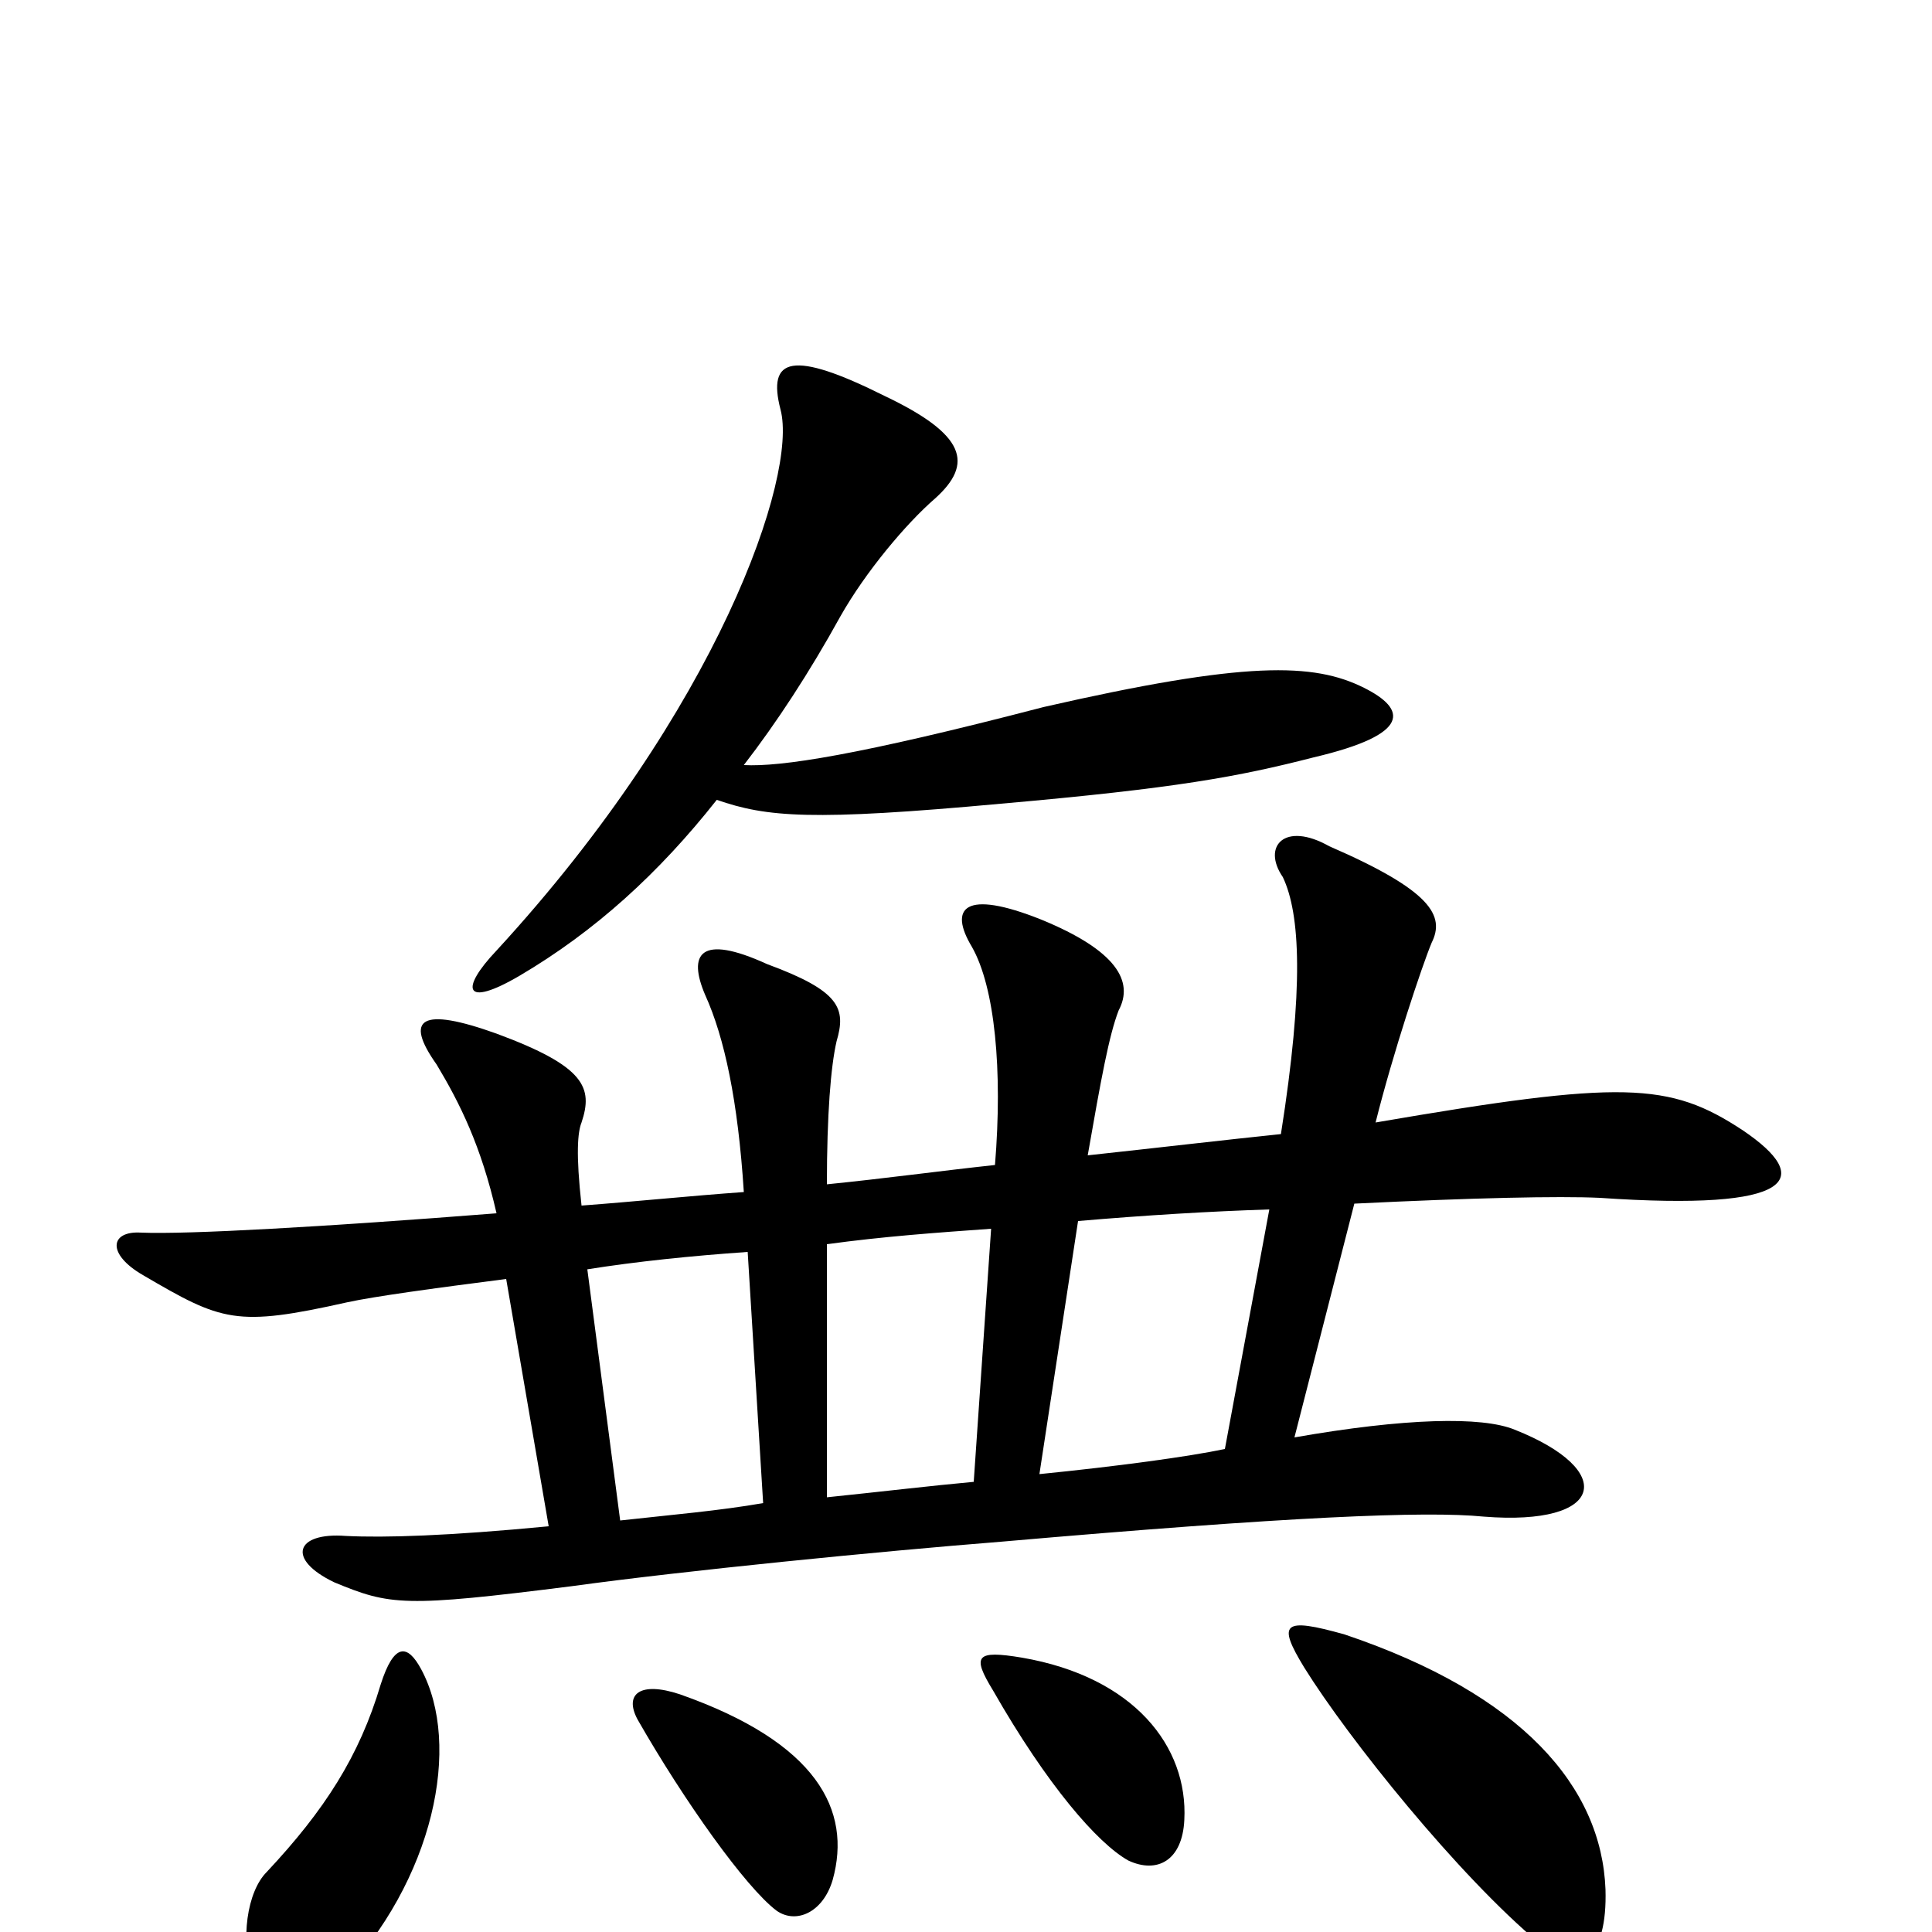 <svg xmlns="http://www.w3.org/2000/svg" viewBox="0 -1000 1000 1000">
	<path fill="#000000" d="M218 -136C211 -149 204 -150 197 -128C186 -91 168 -63 138 -31C128 -21 124 4 131 25C139 49 151 49 175 25C225 -27 239 -97 218 -136ZM831 -22C829 -75 788 -123 696 -154C664 -163 661 -160 675 -137C698 -100 755 -29 797 6C818 25 832 13 831 -22ZM431 -27C441 -63 423 -98 352 -123C331 -130 323 -123 330 -110C354 -68 386 -23 402 -11C412 -4 426 -10 431 -27ZM613 -58C615 -96 587 -132 529 -142C505 -146 503 -143 514 -125C542 -76 568 -46 584 -37C599 -30 612 -37 613 -58ZM513 -364L504 -233C482 -231 457 -228 428 -225V-356C457 -360 485 -362 513 -364ZM387 -352L395 -222C372 -218 348 -216 321 -213L304 -343C329 -347 358 -350 387 -352ZM663 -413C634 -410 600 -406 563 -402C570 -442 574 -464 579 -477C587 -492 578 -508 539 -524C499 -540 491 -530 503 -510C515 -489 519 -446 515 -397C487 -394 458 -390 428 -387C428 -423 430 -448 433 -461C438 -478 435 -487 397 -501C362 -517 356 -506 365 -485C375 -463 382 -430 385 -383C357 -381 328 -378 301 -376C298 -403 299 -414 301 -419C307 -437 303 -448 257 -465C218 -479 209 -473 226 -449C238 -429 249 -407 257 -372C168 -365 97 -361 73 -362C57 -363 55 -351 74 -340C115 -316 122 -313 180 -326C194 -329 223 -333 262 -338L284 -210C232 -205 199 -204 179 -205C153 -207 148 -193 173 -181C202 -169 209 -168 296 -179C354 -187 455 -197 518 -202C667 -215 738 -218 768 -215C831 -210 837 -239 784 -260C767 -267 727 -266 670 -256L701 -377C762 -380 807 -381 828 -380C930 -373 939 -390 902 -415C864 -440 840 -441 712 -419C721 -455 736 -500 741 -512C748 -526 741 -539 688 -562C665 -575 653 -562 664 -546C673 -527 675 -489 663 -413ZM634 -250C615 -246 578 -241 538 -237L558 -368C593 -371 626 -373 657 -374ZM385 -604C402 -626 419 -652 435 -681C448 -704 469 -729 484 -742C504 -760 500 -775 458 -795C410 -819 397 -815 404 -788C413 -754 372 -633 257 -508C238 -488 240 -478 269 -495C308 -518 341 -548 371 -586C397 -577 420 -575 518 -584C609 -592 641 -598 680 -608C731 -620 728 -633 706 -644C680 -657 645 -658 540 -634C444 -609 404 -603 385 -604Z"/>
</svg>